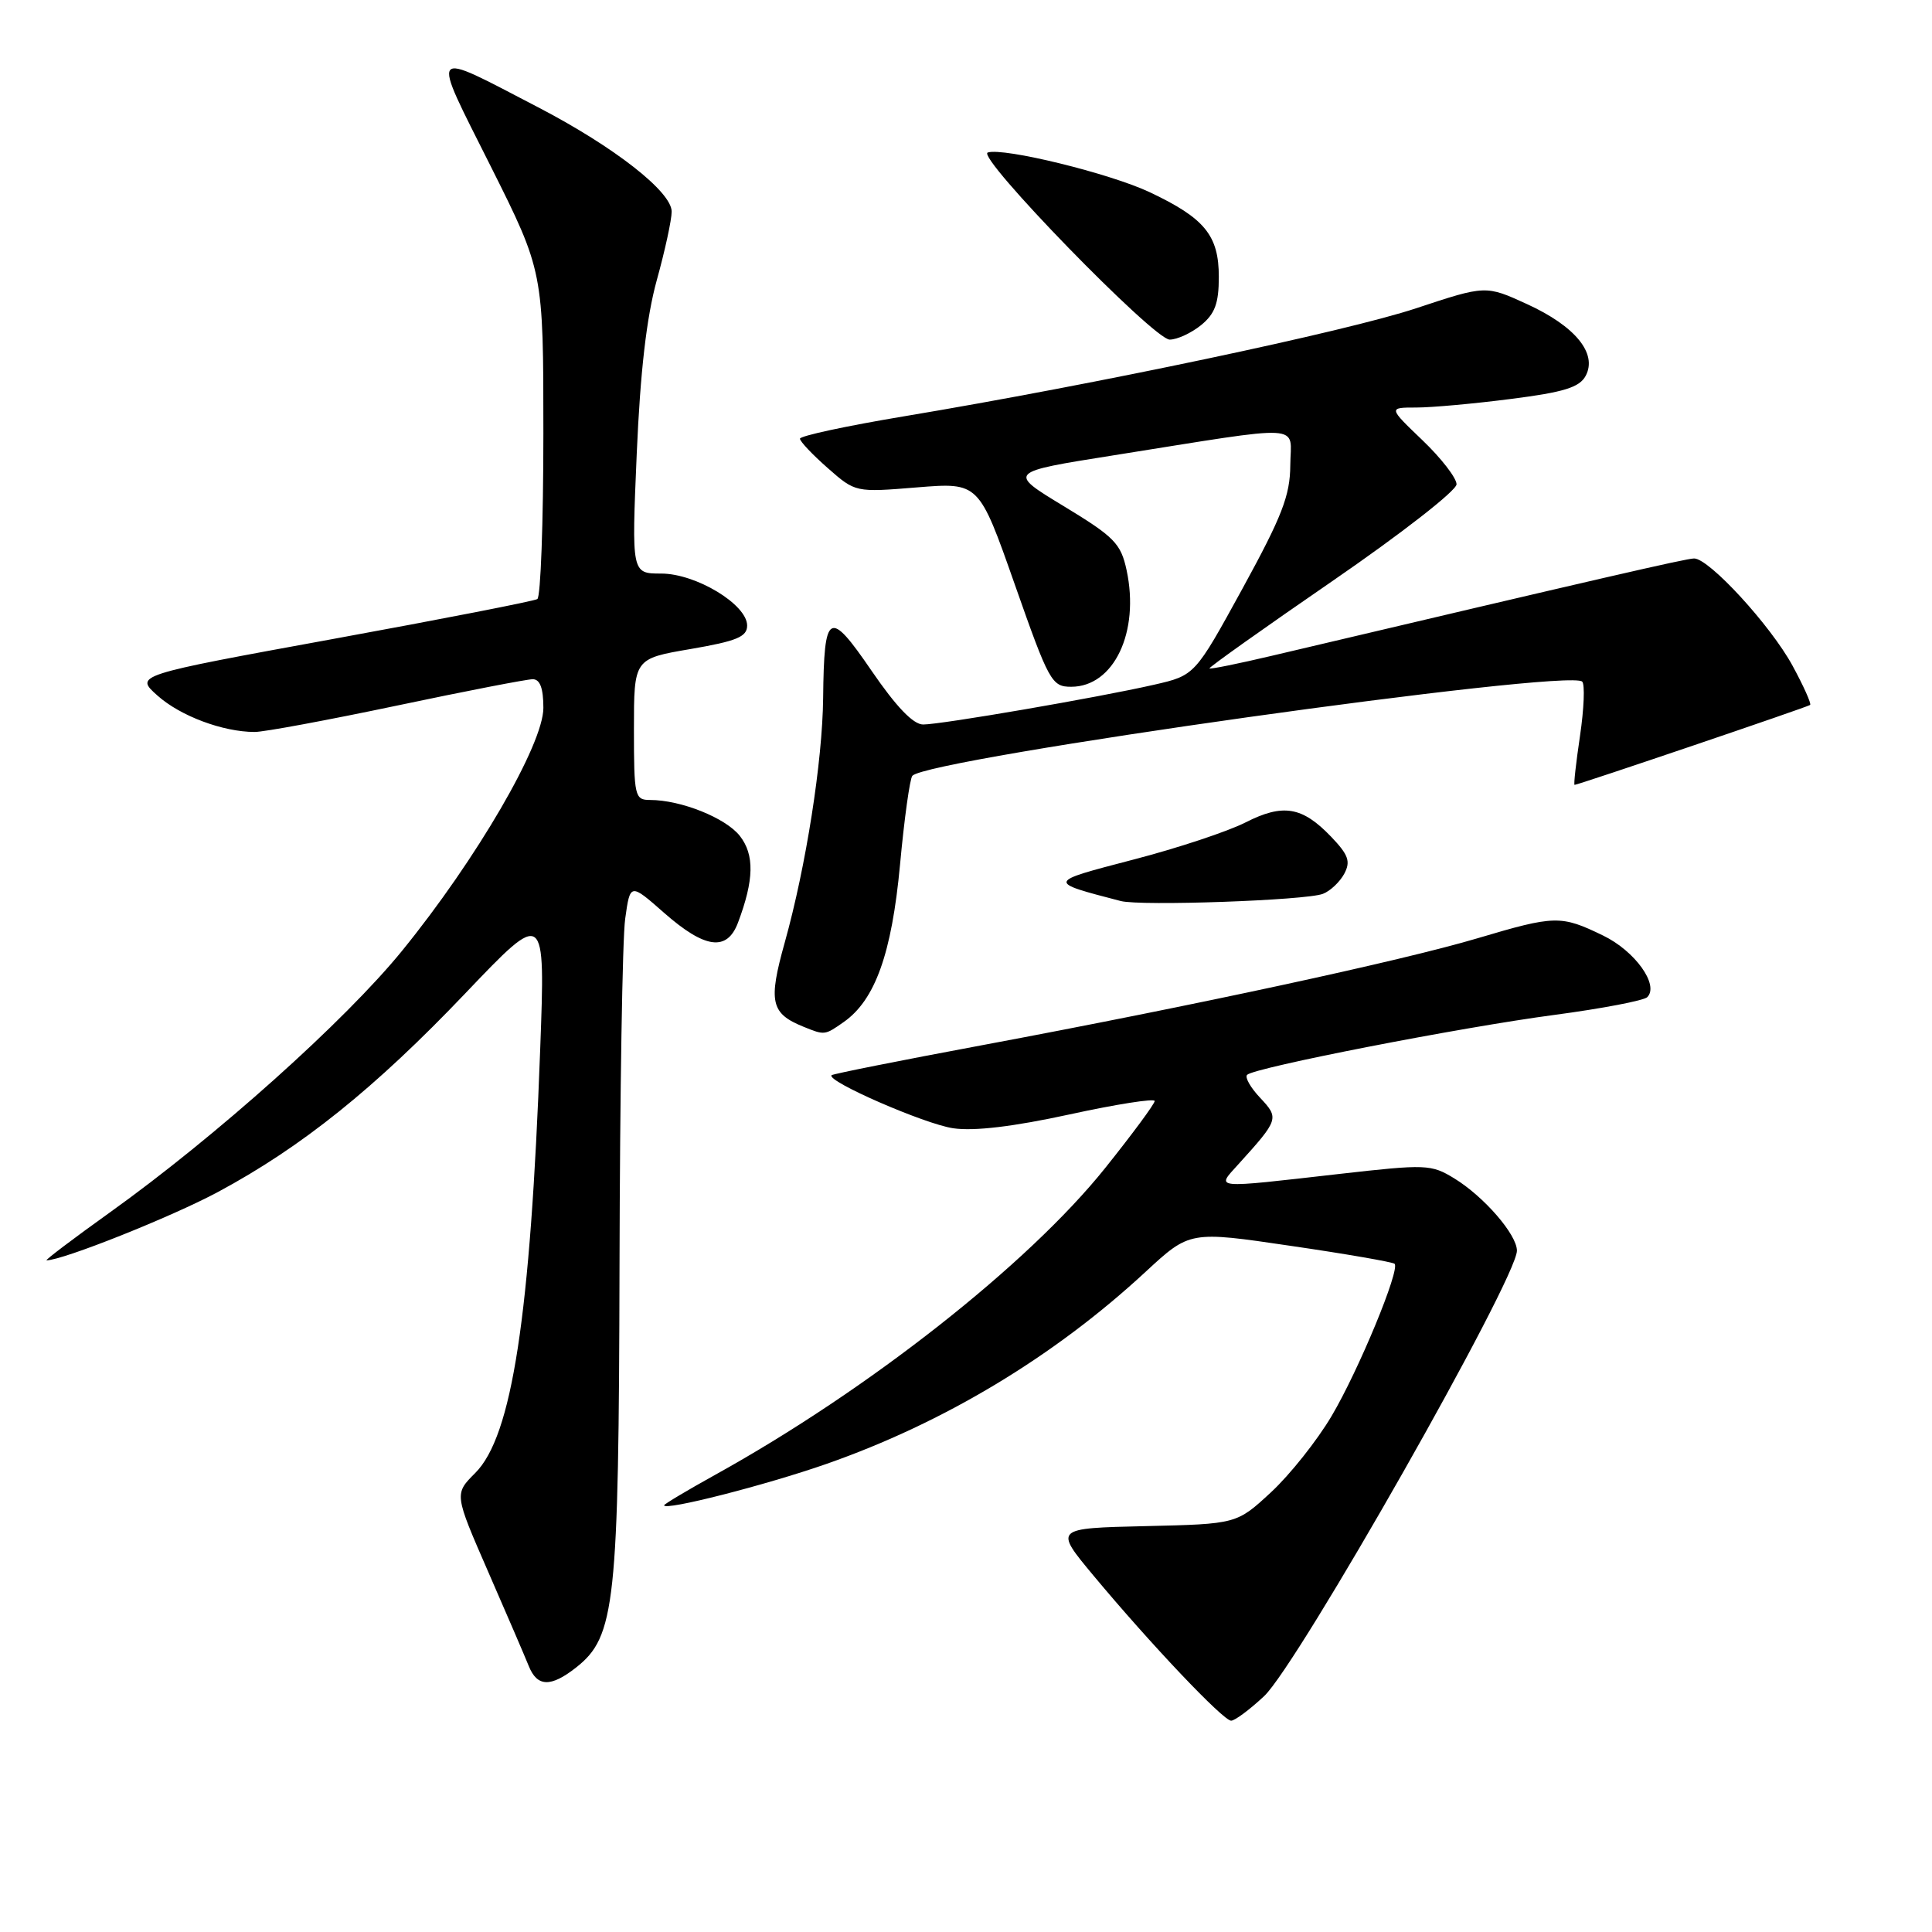 <?xml version="1.0" encoding="UTF-8" standalone="no"?>
<!DOCTYPE svg PUBLIC "-//W3C//DTD SVG 1.1//EN" "http://www.w3.org/Graphics/SVG/1.1/DTD/svg11.dtd" >
<svg xmlns="http://www.w3.org/2000/svg" xmlns:xlink="http://www.w3.org/1999/xlink" version="1.1" viewBox="0 0 256 256">
 <g >
 <path fill="currentColor"
d=" M 167.50 224.75 C 172.00 220.53 201.00 169.44 201.00 165.72 C 201.00 163.59 196.63 158.55 192.71 156.15 C 189.64 154.27 188.97 154.25 177.50 155.55 C 160.43 157.49 161.12 157.56 164.11 154.25 C 169.46 148.34 169.51 148.17 166.98 145.47 C 165.70 144.12 164.92 142.74 165.25 142.42 C 166.21 141.46 193.56 136.12 205.97 134.48 C 212.28 133.64 217.82 132.58 218.27 132.13 C 219.88 130.52 216.65 126.01 212.41 123.96 C 206.82 121.25 206.06 121.27 195.76 124.33 C 185.74 127.31 158.36 133.22 130.00 138.52 C 119.28 140.52 110.36 142.30 110.19 142.47 C 109.43 143.24 122.53 148.95 126.30 149.50 C 129.08 149.91 134.31 149.28 141.75 147.66 C 147.94 146.31 153.00 145.52 153.00 145.89 C 153.00 146.27 150.05 150.26 146.45 154.76 C 136.24 167.52 115.05 184.19 94.75 195.43 C 91.04 197.49 88.00 199.30 88.00 199.46 C 88.00 200.23 101.46 196.79 109.50 193.98 C 125.10 188.52 139.68 179.75 151.81 168.51 C 157.65 163.11 157.65 163.11 171.01 165.08 C 178.36 166.15 184.56 167.23 184.79 167.46 C 185.55 168.22 180.02 181.59 176.45 187.62 C 174.54 190.86 170.93 195.40 168.43 197.72 C 163.87 201.94 163.87 201.94 151.77 202.22 C 139.67 202.50 139.67 202.50 144.89 208.77 C 152.41 217.80 162.08 228.00 163.13 228.00 C 163.62 228.00 165.59 226.54 167.50 224.75 Z  M 76.34 220.95 C 81.53 216.86 81.99 212.59 82.09 167.57 C 82.14 144.98 82.47 124.36 82.84 121.75 C 83.50 117.00 83.50 117.00 88.00 120.96 C 93.42 125.72 96.34 126.11 97.79 122.25 C 99.92 116.60 99.99 113.26 98.03 110.76 C 96.15 108.37 90.22 106.00 86.13 106.00 C 84.11 106.00 84.00 105.53 84.00 96.64 C 84.00 87.28 84.00 87.28 91.50 86.00 C 97.62 84.95 99.00 84.38 99.00 82.89 C 99.00 80.10 92.22 76.00 87.61 76.00 C 83.69 76.00 83.69 76.00 84.37 60.14 C 84.84 49.23 85.67 42.06 87.02 37.15 C 88.11 33.23 89.00 29.13 89.00 28.04 C 89.00 25.41 81.40 19.47 71.33 14.23 C 56.61 6.58 57.02 6.08 65.01 22.01 C 72.00 35.97 72.00 35.97 72.00 57.43 C 72.00 69.23 71.64 79.10 71.20 79.38 C 70.76 79.65 58.58 82.03 44.12 84.67 C 17.84 89.47 17.84 89.47 20.87 92.17 C 23.89 94.87 29.52 96.98 33.73 96.99 C 34.96 97.00 43.43 95.42 52.57 93.50 C 61.71 91.57 69.82 90.00 70.59 90.00 C 71.56 90.00 72.00 91.20 72.00 93.80 C 72.00 98.63 63.14 113.86 53.28 125.98 C 45.75 135.25 28.59 150.61 14.59 160.63 C 9.70 164.13 5.91 167.00 6.17 167.00 C 8.30 167.00 22.74 161.24 28.89 157.94 C 39.98 151.98 49.66 144.21 61.65 131.63 C 72.26 120.50 72.26 120.50 71.58 139.00 C 70.28 174.45 67.85 190.31 62.97 195.18 C 60.19 197.96 60.19 197.96 64.67 208.23 C 67.14 213.88 69.56 219.51 70.06 220.75 C 71.18 223.54 72.97 223.60 76.34 220.95 Z  M 111.79 135.43 C 115.96 132.51 118.16 126.36 119.26 114.56 C 119.82 108.48 120.56 103.19 120.89 102.80 C 122.88 100.50 207.88 88.55 209.65 90.32 C 210.02 90.69 209.89 93.92 209.36 97.50 C 208.83 101.07 208.50 104.00 208.64 104.00 C 209.11 104.00 239.50 93.69 239.85 93.41 C 240.04 93.26 238.99 90.91 237.51 88.19 C 234.61 82.87 226.47 74.00 224.48 74.00 C 223.43 74.00 211.99 76.64 168.50 86.90 C 164.10 87.94 160.39 88.69 160.26 88.57 C 160.13 88.45 167.44 83.26 176.51 77.02 C 185.60 70.77 193.00 65.01 193.00 64.17 C 193.00 63.34 190.97 60.71 188.48 58.33 C 183.96 54.00 183.96 54.00 187.66 54.00 C 189.70 54.00 195.35 53.49 200.22 52.86 C 207.23 51.97 209.29 51.33 210.11 49.80 C 211.69 46.84 208.73 43.22 202.35 40.30 C 196.87 37.79 196.87 37.79 187.64 40.85 C 178.35 43.93 145.22 50.92 119.75 55.17 C 112.19 56.43 106.00 57.76 106.00 58.13 C 106.00 58.49 107.65 60.24 109.68 62.02 C 113.35 65.25 113.35 65.25 121.53 64.58 C 129.71 63.92 129.71 63.92 134.47 77.46 C 139.00 90.35 139.36 91.00 141.94 91.00 C 147.59 91.00 151.04 83.75 149.28 75.55 C 148.52 72.01 147.66 71.14 140.97 67.08 C 133.51 62.56 133.51 62.56 147.51 60.34 C 173.47 56.22 171.01 56.09 170.97 61.66 C 170.94 65.68 169.87 68.43 164.63 78.00 C 158.33 89.49 158.33 89.49 152.92 90.73 C 145.53 92.42 124.73 96.00 122.32 96.00 C 121.00 96.00 118.74 93.63 115.48 88.87 C 109.85 80.64 109.19 81.01 109.07 92.50 C 108.98 100.91 106.80 114.79 103.99 124.86 C 101.78 132.75 102.12 134.29 106.47 136.05 C 109.28 137.19 109.28 137.19 111.79 135.43 Z  M 175.29 118.44 C 176.26 118.07 177.53 116.87 178.12 115.78 C 178.99 114.15 178.68 113.27 176.37 110.86 C 172.54 106.87 170.01 106.45 165.03 108.98 C 162.72 110.16 156.04 112.38 150.18 113.90 C 138.65 116.91 138.68 116.83 148.50 119.39 C 151.16 120.08 173.03 119.31 175.29 118.44 Z  M 159.14 43.09 C 160.98 41.59 161.50 40.20 161.50 36.69 C 161.50 31.20 159.64 28.92 152.37 25.48 C 147.09 22.98 132.95 19.52 130.88 20.21 C 129.29 20.74 152.88 45.00 154.99 45.00 C 155.97 45.00 157.84 44.14 159.14 43.09 Z "/>
</g>
</svg>